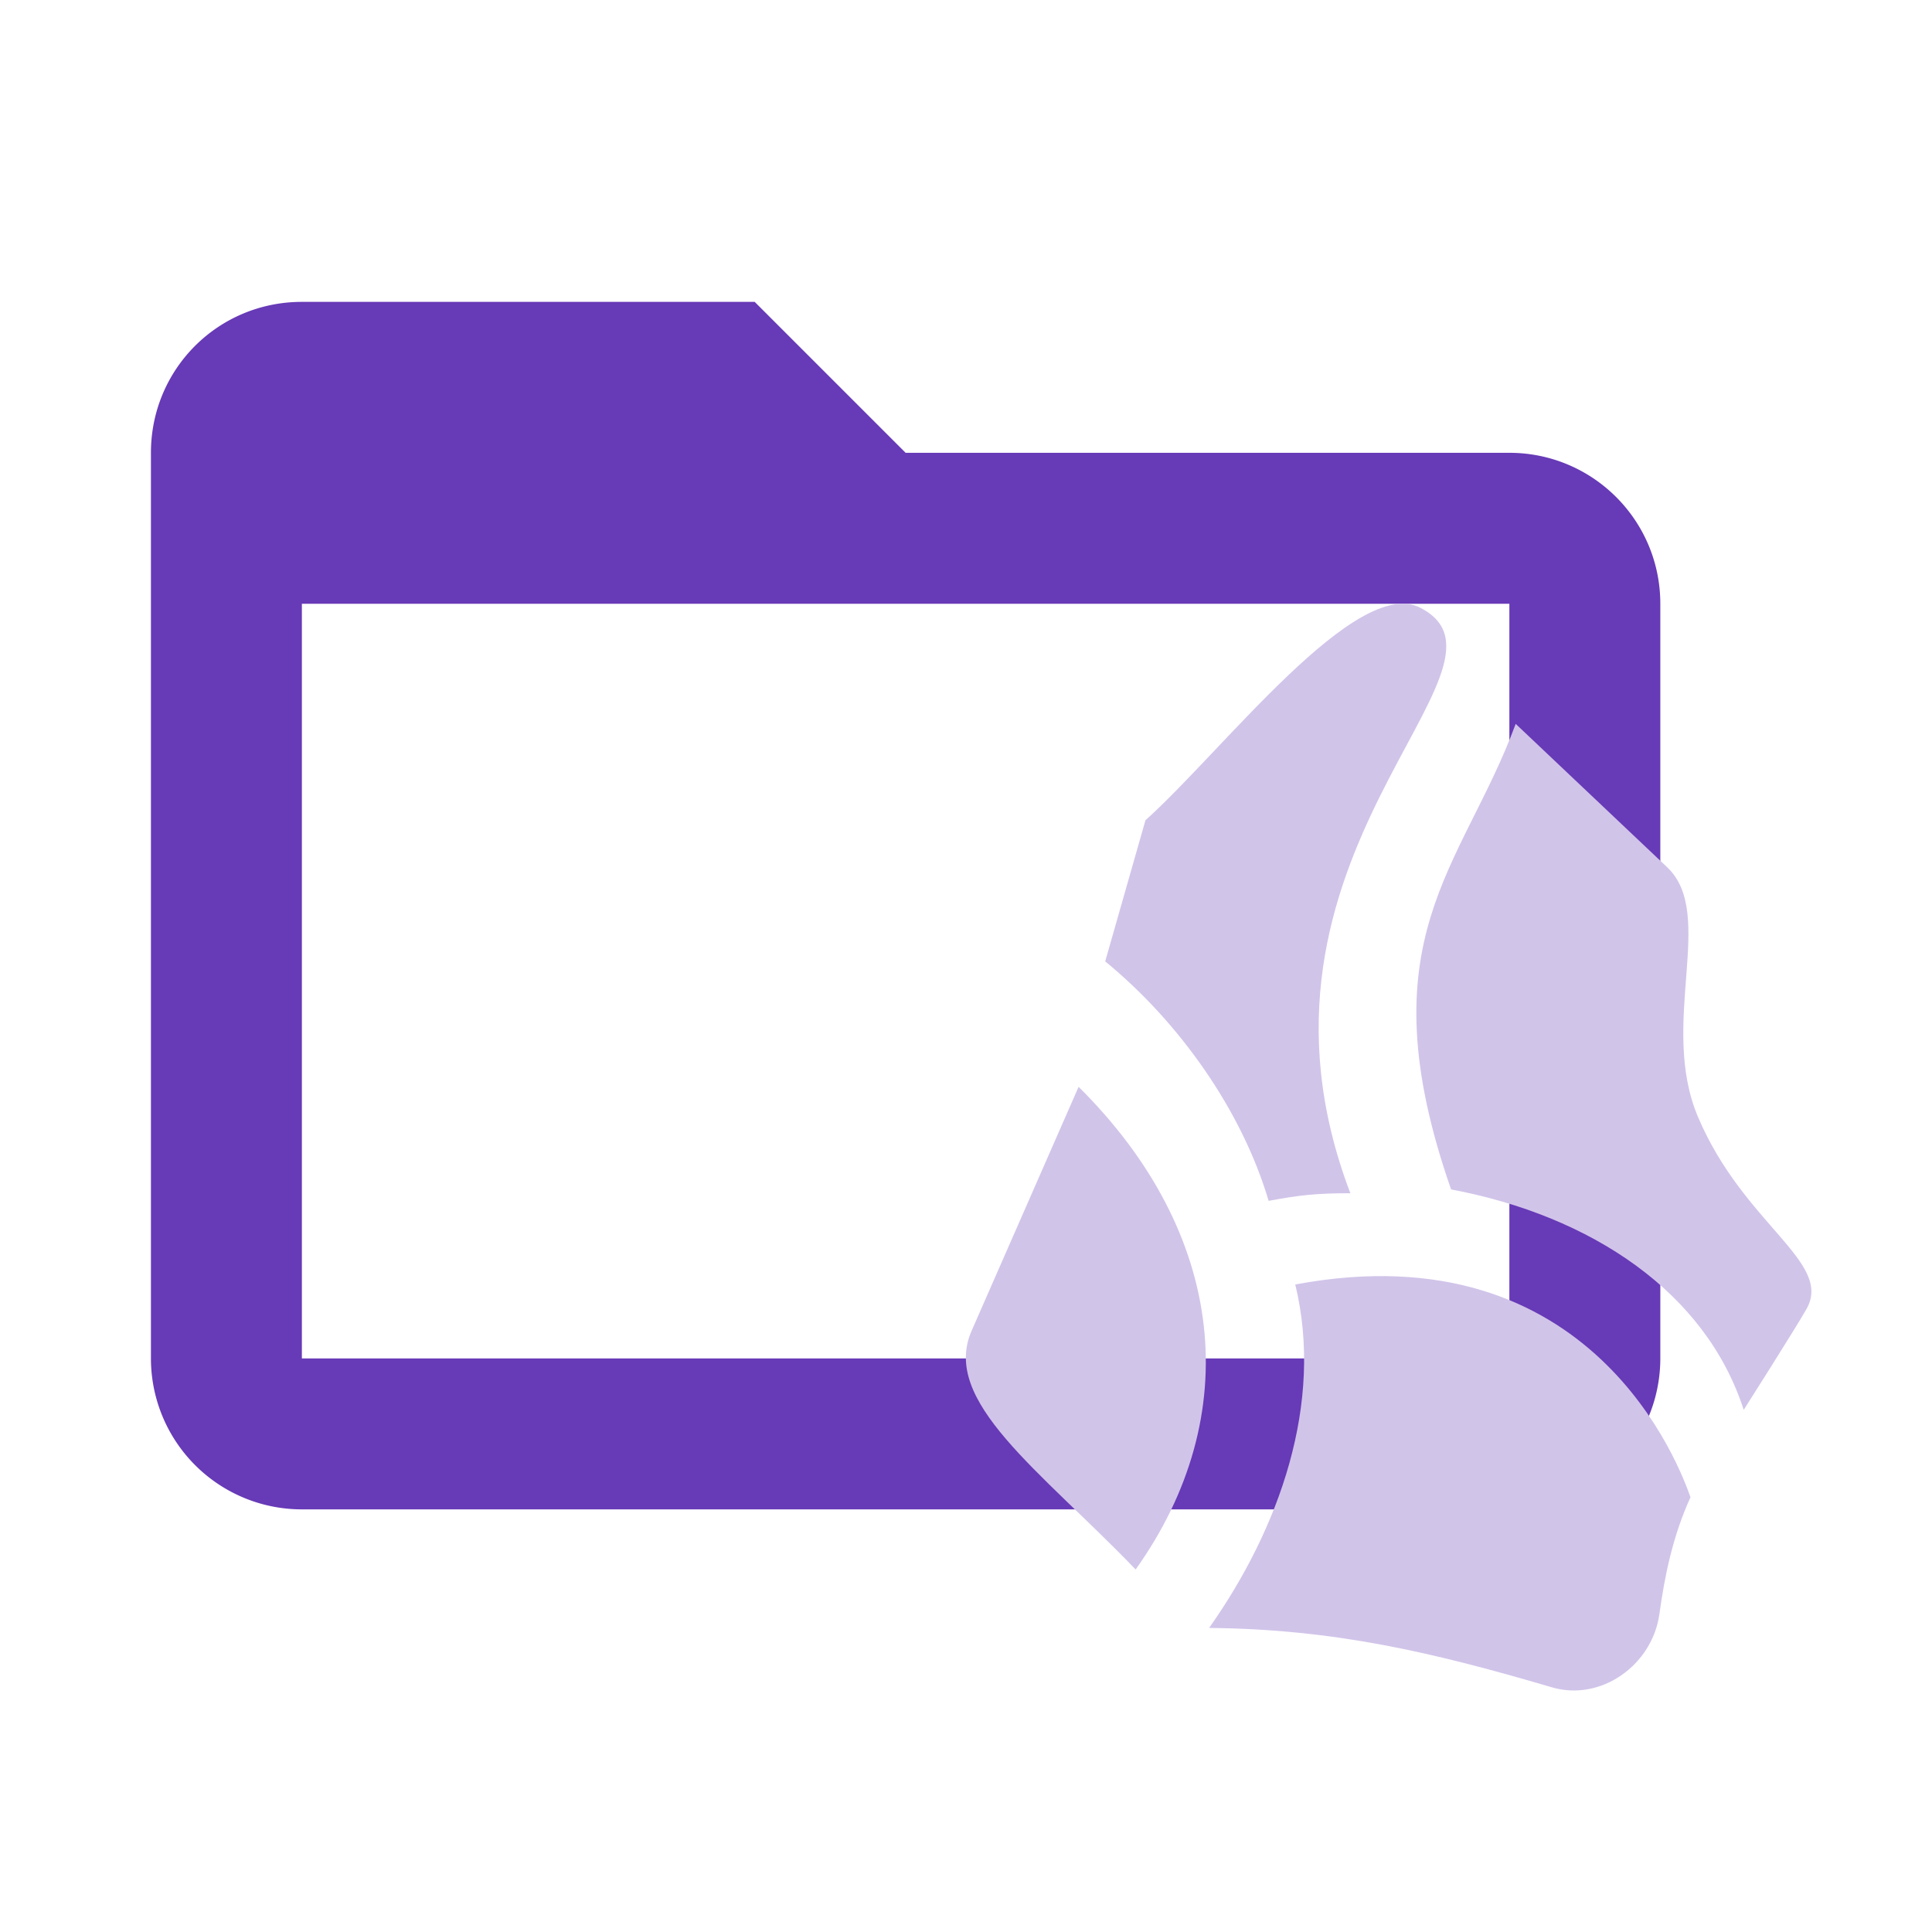 <!--
  - The MIT License (MIT)
  -
  - Copyright (c) 2015-2025 Elior "Mallowigi" Boukhobza
  -
  - Permission is hereby granted, free of charge, to any person obtaining a copy
  - of this software and associated documentation files (the "Software"), to deal
  - in the Software without restriction, including without limitation the rights
  - to use, copy, modify, merge, publish, distribute, sublicense, and/or sell
  - copies of the Software, and to permit persons to whom the Software is
  - furnished to do so, subject to the following conditions:
  -
  - The above copyright notice and this permission notice shall be included in all
  - copies or substantial portions of the Software.
  -
  - THE SOFTWARE IS PROVIDED "AS IS", WITHOUT WARRANTY OF ANY KIND, EXPRESS OR
  - IMPLIED, INCLUDING BUT NOT LIMITED TO THE WARRANTIES OF MERCHANTABILITY,
  - FITNESS FOR A PARTICULAR PURPOSE AND NONINFRINGEMENT. IN NO EVENT SHALL THE
  - AUTHORS OR COPYRIGHT HOLDERS BE LIABLE FOR ANY CLAIM, DAMAGES OR OTHER
  - LIABILITY, WHETHER IN AN ACTION OF CONTRACT, TORT OR OTHERWISE, ARISING FROM,
  - OUT OF OR IN CONNECTION WITH THE SOFTWARE OR THE USE OR OTHER DEALINGS IN THE
  - SOFTWARE.
  -
  -->

<svg xmlns="http://www.w3.org/2000/svg" width="16px" height="16px" viewBox="0 0 512 512" data-big="true"
     fill-rule="evenodd" clip-rule="evenodd">
    <path fill="#673AB7" data-folderColor="Nuxt" transform="scale(20)"
          d="M20,18H4V8H20M20,6H12L10,4H4C2.89,4 2,4.89 2,6V18A2,2 0 0,0 4,20H20A2,2 0 0,0 22,18V8C22,6.89 21.1,6 20,6Z"/>
    <g fill="#D1C4E9" folderIconColor="Obsidian">
        <path
            d="M336.2 318.24c8.07-1.51 12.6-2.02 21.66-2.02-34.18-89.72 48.95-139.27 18.63-155.11-17-8.88-52.32 37.77-72.93 56.26l-10.67 37.41c19.77 16.2 36.25 39.63 43.31 63.46zM411.24 447.15c13.05 3.85 26.66-5.92 28.52-19.42 1.35-9.81 3.51-20.65 8.24-30.94-2.66-7.51-25.72-71.18-104.74-56.39 7.6 31.4-4.15 64.54-22.83 91.02 33.14.31 59.29 6.45 90.81 15.73z"/>
        <path
            d="M478.76 346.86c7.02-12.43-16.61-22.28-28.74-50.78-10.52-24.69 4.93-53.82-8.18-66.23l-40.17-38.02c-14.09 38.27-40.29 56.91-17.12 123.38 37.13 6.98 67.48 27.2 77.55 58.42 0 0 13.67-21.49 16.66-26.77zM257.5 352.64c-8.21 18.67 17.96 36.81 43.46 63.29 29-40.73 24.17-88.95-15.12-127.91l-28.34 64.62z"/>
    </g>
</svg>
